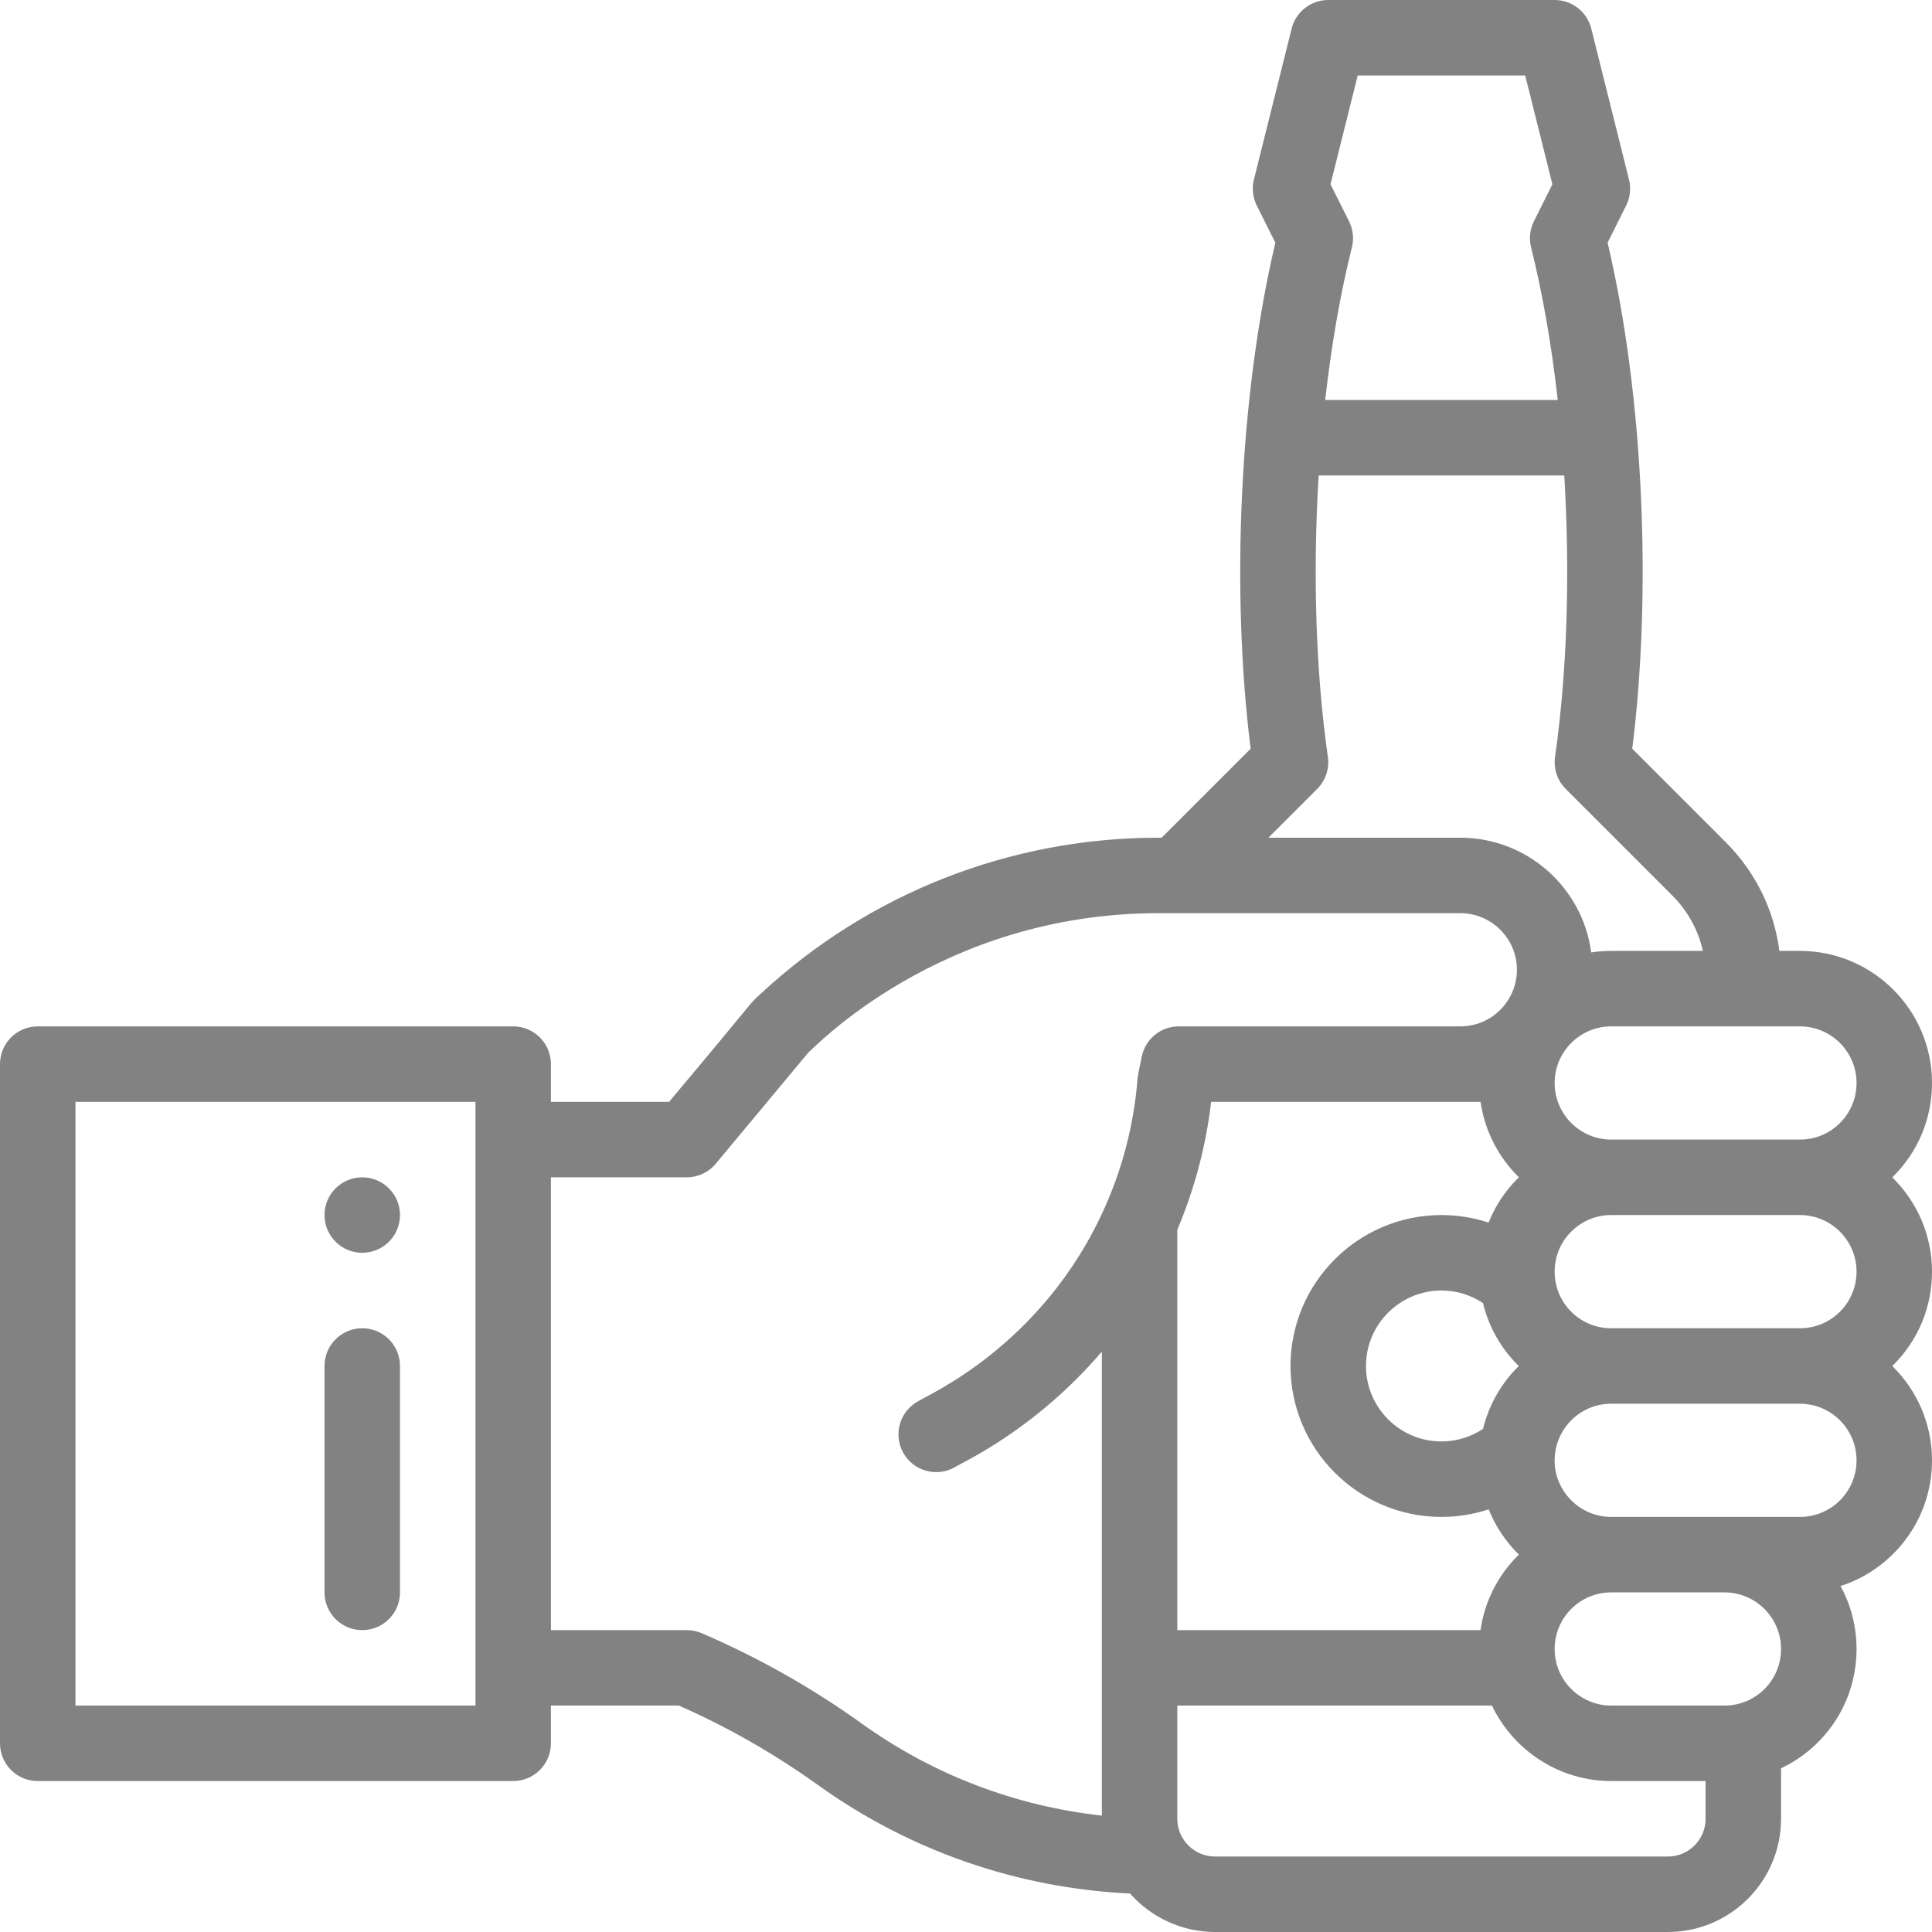 <svg width="117" height="117" viewBox="0 0 117 117" fill="none" xmlns="http://www.w3.org/2000/svg">
<g clip-path="url(#clip0)">
<path d="M21.938 75.867C23.199 75.867 24.223 74.843 24.223 73.582C24.223 72.321 23.199 71.297 21.938 71.297C20.676 71.297 19.652 72.321 19.652 73.582C19.652 74.843 20.676 75.867 21.938 75.867Z" fill="#828282"/>
<path d="M31.078 62.156H2.285C1.023 62.156 0 63.179 0 64.441V105.574C0 106.836 1.023 107.859 2.285 107.859H31.078C32.34 107.859 33.363 106.836 33.363 105.574V103.289H41.115C44.108 104.608 46.928 106.23 49.524 108.091C55.085 112.082 61.601 114.344 68.434 114.67C69.722 116.131 71.597 117 73.582 117H101.004C104.784 117 107.859 113.925 107.859 110.145V107.085C110.576 105.797 112.43 103.053 112.43 99.861C112.43 98.481 112.079 97.183 111.461 96.049C114.616 95.034 117 92.061 117 88.436C117 86.201 116.078 84.179 114.595 82.725C116.173 81.18 117 79.143 117 77.01C117 74.775 116.078 72.753 114.595 71.3C116.173 69.754 117 67.717 117 65.584C117 61.173 113.412 57.586 109.002 57.586H107.759C107.435 55.103 106.312 52.808 104.512 51.007L98.848 45.343C100.028 35.937 99.564 24.067 97.355 14.695C97.919 13.565 98.478 12.448 98.478 12.448C98.721 11.96 98.783 11.401 98.65 10.871L96.365 1.731C96.111 0.713 95.197 0 94.148 0H80.438C79.389 0 78.475 0.713 78.221 1.731L75.936 10.871C75.803 11.4 75.865 11.959 76.108 12.447C76.108 12.447 76.668 13.569 77.235 14.7C75.07 23.863 74.531 35.726 75.738 45.343L70.35 50.73H70.154C61.192 50.73 52.64 54.085 46.071 60.177C45.203 61 46.513 59.584 40.519 66.727H33.363V64.441C33.363 63.179 32.34 62.156 31.078 62.156ZM28.793 103.289H4.57V66.727H28.793V103.289ZM103.289 110.145C103.289 111.405 102.264 112.43 101.004 112.43H73.582C72.328 112.43 71.297 111.409 71.297 110.145V103.289H90.352C91.653 106.021 94.447 107.859 97.576 107.859H103.289V110.145ZM91.92 71.353C91.141 72.132 90.545 73.045 90.148 74.038C89.235 73.739 88.273 73.582 87.293 73.582C82.253 73.582 78.152 77.683 78.152 82.723C78.152 87.763 82.253 91.863 87.293 91.863C88.275 91.863 89.239 91.706 90.152 91.405C90.569 92.444 91.197 93.374 91.983 94.146C91.962 94.165 91.941 94.185 91.92 94.206C90.682 95.443 89.901 97.016 89.659 98.719H71.297V74.47C72.342 71.999 73.032 69.402 73.344 66.727H89.661C89.916 68.504 90.758 70.094 91.983 71.294C91.962 71.314 91.941 71.333 91.92 71.353ZM91.975 82.727C91.957 82.745 91.938 82.762 91.92 82.78C90.883 83.816 90.153 85.123 89.808 86.534C89.067 87.024 88.196 87.293 87.293 87.293C84.773 87.293 82.723 85.243 82.723 82.723C82.723 80.203 84.773 78.152 87.293 78.152C88.196 78.152 89.067 78.421 89.808 78.911C90.166 80.394 90.931 81.705 91.975 82.727ZM104.432 103.289H97.576C95.711 103.289 94.148 101.776 94.148 99.861C94.148 97.966 95.68 96.434 97.576 96.434H104.432C106.321 96.434 107.859 97.972 107.859 99.861C107.859 101.766 106.317 103.289 104.432 103.289ZM109.002 91.863H97.576C95.5 91.863 93.935 90.027 94.169 88.072C94.17 88.064 94.171 88.056 94.172 88.047C94.354 86.369 95.784 85.008 97.576 85.008H109.002C110.892 85.008 112.43 86.546 112.43 88.436C112.43 90.331 110.898 91.863 109.002 91.863ZM109.002 80.438H97.576C95.671 80.438 94.148 78.904 94.148 77.01C94.148 75.115 95.68 73.582 97.576 73.582H109.002C110.892 73.582 112.43 75.12 112.43 77.01C112.43 78.905 110.898 80.438 109.002 80.438ZM109.002 62.156C110.892 62.156 112.43 63.694 112.43 65.584C112.43 67.479 110.898 69.012 109.002 69.012H97.576C95.428 69.012 93.786 67.042 94.216 64.902C94.216 64.899 94.217 64.897 94.217 64.894C94.523 63.383 95.869 62.156 97.576 62.156H109.002ZM81.87 14.983C82.003 14.452 81.942 13.89 81.696 13.401C81.317 12.644 80.879 11.769 80.574 11.16L82.222 4.57H92.364L94.012 11.16C93.708 11.768 93.271 12.642 92.892 13.401C92.649 13.889 92.588 14.448 92.72 14.978C93.411 17.734 93.962 20.892 94.336 24.223H80.253C80.628 20.89 81.178 17.734 81.87 14.983ZM79.768 47.776C80.277 47.267 80.516 46.549 80.414 45.837C79.683 40.716 79.492 34.735 79.858 28.793H94.73C95.094 34.738 94.902 40.719 94.172 45.837C94.07 46.549 94.309 47.268 94.818 47.776L101.281 54.239C102.214 55.172 102.844 56.327 103.123 57.586H97.576C97.166 57.586 96.76 57.617 96.362 57.677C95.846 53.763 92.489 50.73 88.436 50.73H76.814L79.768 47.776ZM41.59 71.297C42.268 71.297 42.912 70.995 43.346 70.474L48.961 63.73C49.195 63.583 56.88 55.301 70.154 55.301H88.436C90.325 55.301 91.863 56.839 91.863 58.728C91.863 60.591 90.359 62.156 88.436 62.156H71.383C70.298 62.156 69.362 62.92 69.145 63.984C68.939 65.016 68.909 65.08 68.891 65.312C68.677 68.01 68.015 70.625 66.923 73.083C63.169 81.553 56.019 84.543 55.602 84.859C54.493 85.463 54.084 86.851 54.688 87.959C55.291 89.065 56.678 89.477 57.788 88.872C58.276 88.552 62.626 86.644 66.727 81.854V109.951C61.481 109.372 56.503 107.476 52.187 104.377C49.224 102.254 45.977 100.399 42.49 98.903C42.206 98.782 41.9 98.719 41.59 98.719H33.363V71.297H41.59Z" fill="#828282"/>
<path d="M21.938 98.719C23.2 98.719 24.223 97.696 24.223 96.434V82.723C24.223 81.46 23.2 80.438 21.938 80.438C20.675 80.438 19.652 81.46 19.652 82.723V96.434C19.652 97.696 20.675 98.719 21.938 98.719Z" fill="#828282"/>
</g>
<defs>
<clipPath id="clip0">
<rect width="117" height="117" fill="white"/>
</clipPath>
</defs>
</svg>
